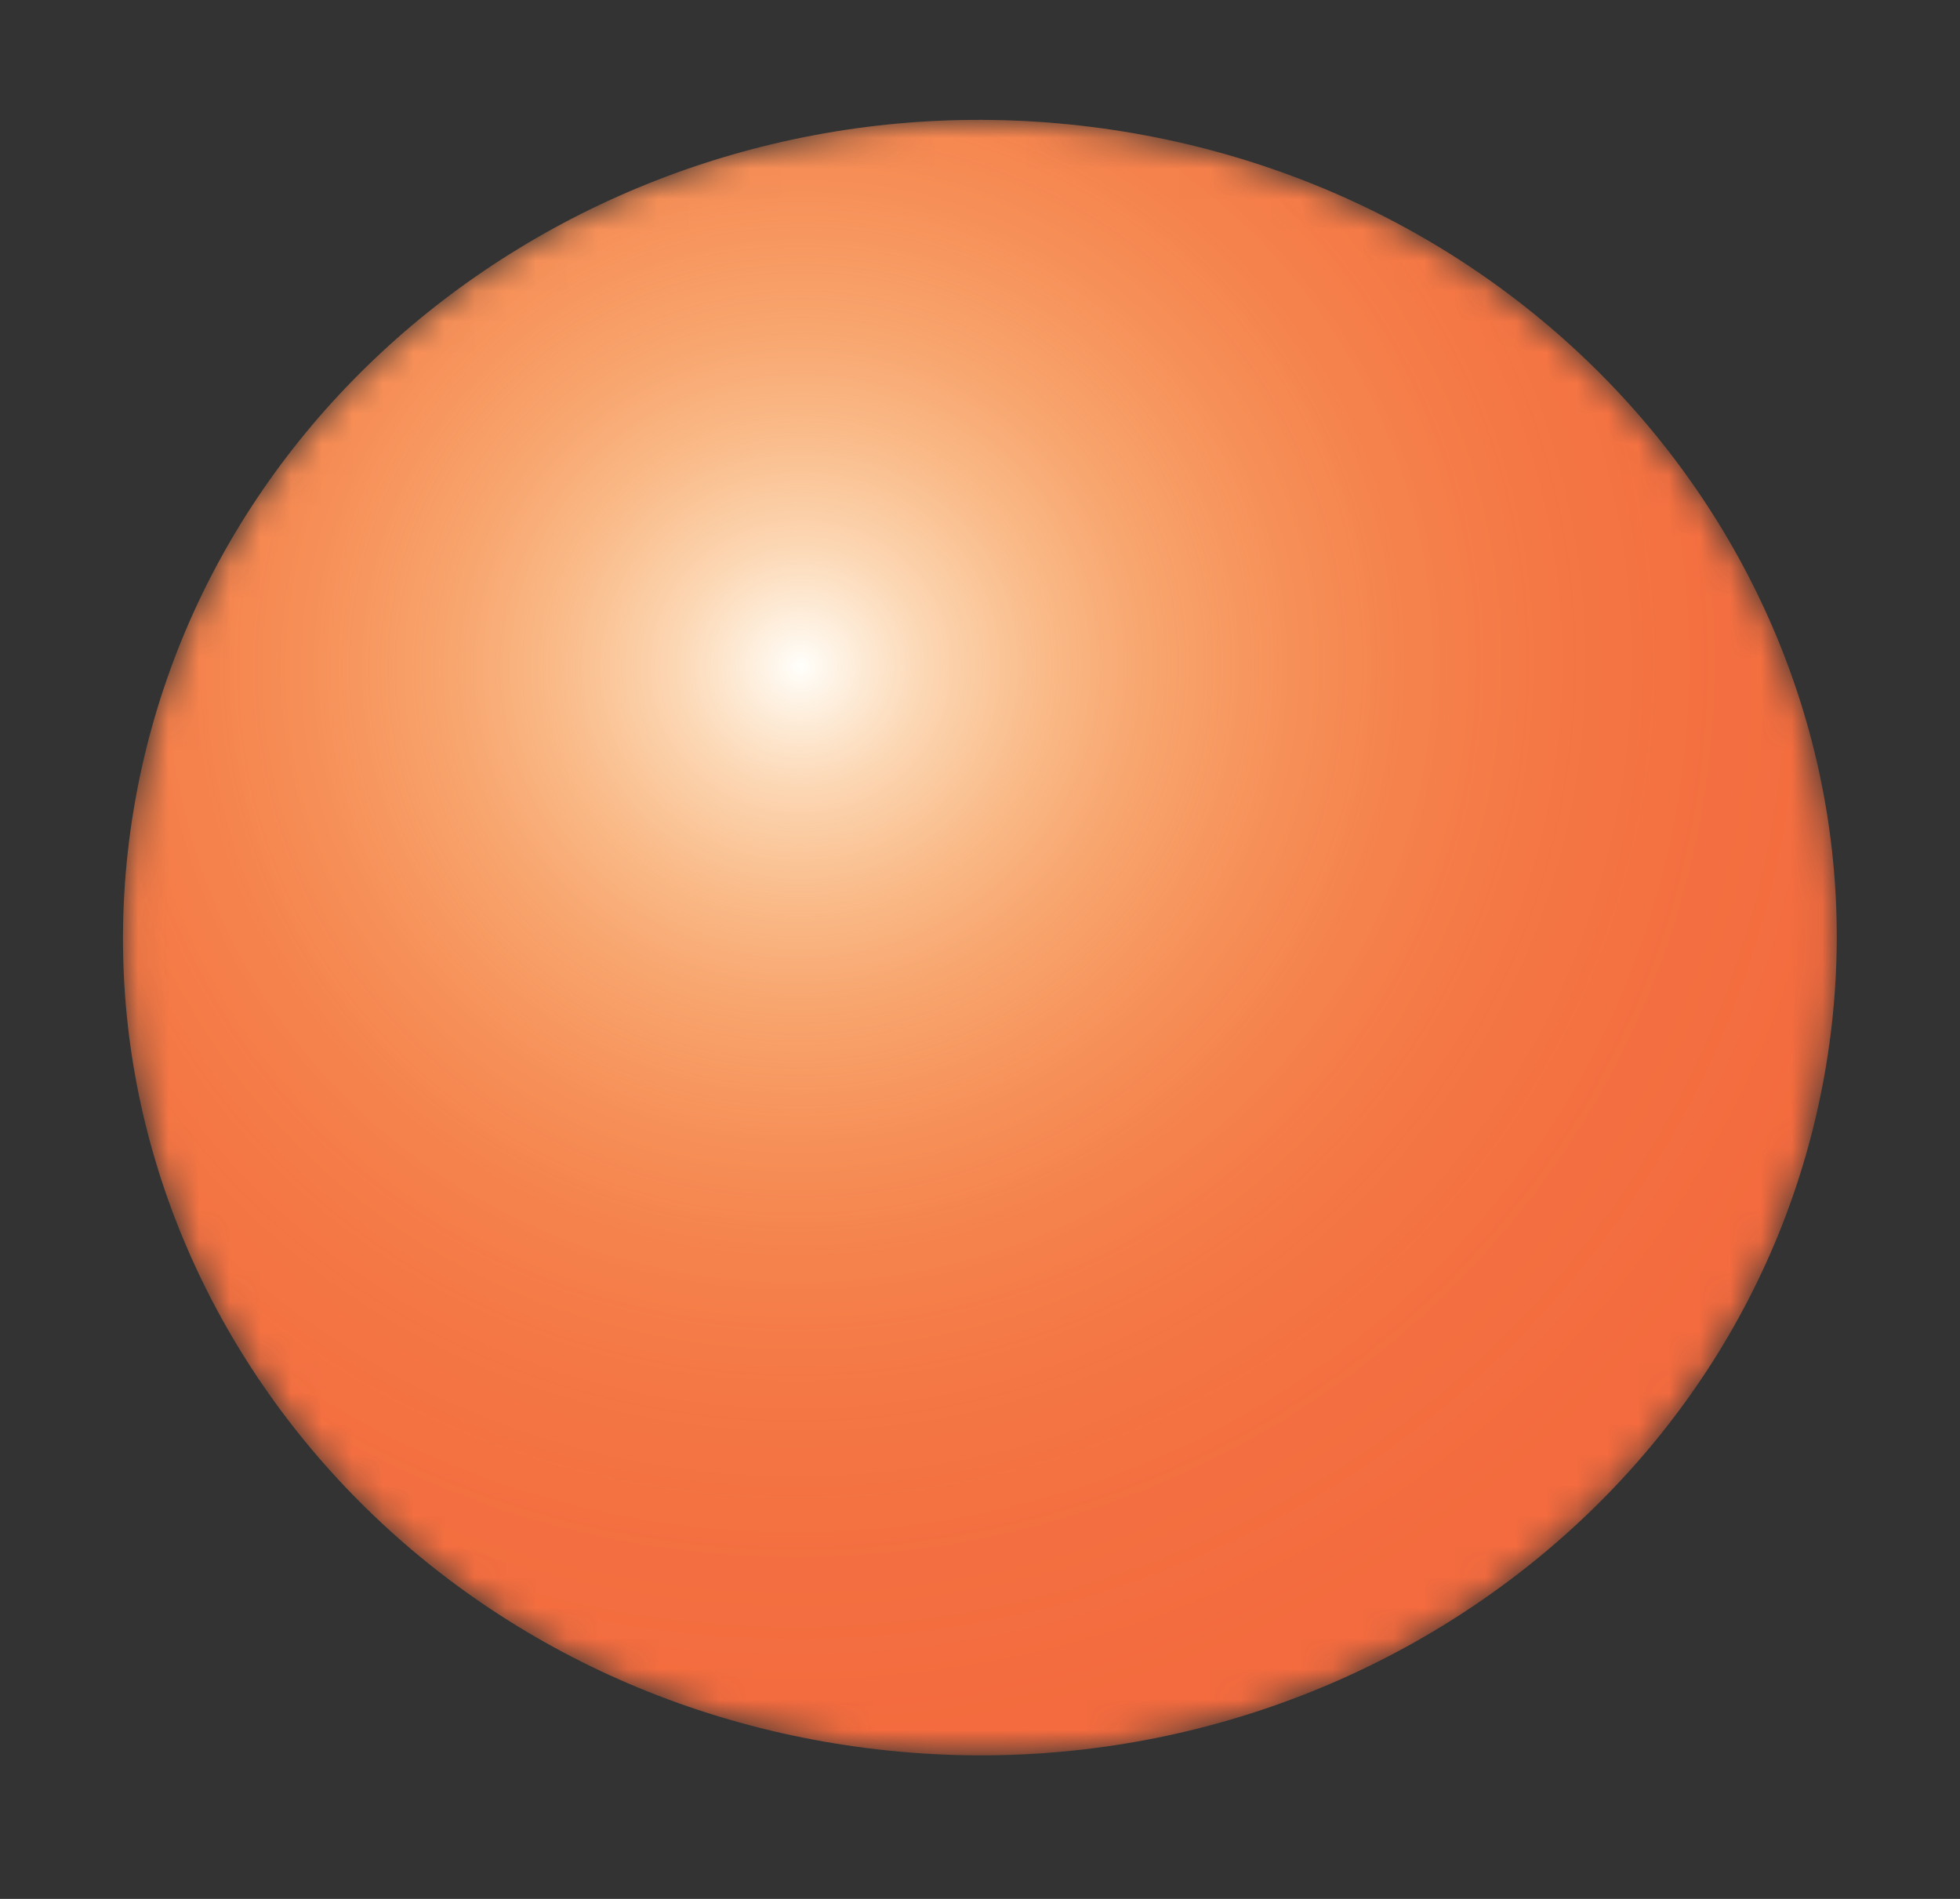 <svg width="64" height="62" viewBox="0 0 64 62" fill="none" xmlns="http://www.w3.org/2000/svg">
<rect x="0" y="0" width="64" height="62" fill="#333333" stroke="none"/>
<mask id="mask0_24708_3422" style="mask-type:luminance" maskUnits="userSpaceOnUse" x="4" y="3" width="56" height="55">
<path d="M59.633 34.781C62.045 20.218 51.628 6.547 36.367 4.246C21.105 1.944 6.778 11.884 4.367 26.447C1.955 41.01 12.372 54.681 27.633 56.982C42.895 59.284 57.221 49.344 59.633 34.781Z" fill="white"/>
</mask>
<g mask="url(#mask0_24708_3422)">
<path d="M59.629 34.78C62.041 20.218 51.624 6.547 36.363 4.245C21.102 1.944 6.775 11.884 4.363 26.447C1.951 41.01 12.368 54.681 27.629 56.982C42.891 59.283 57.218 49.343 59.629 34.78Z" fill="#F36A3E"/>
<path style="mix-blend-mode:overlay" d="M59.629 34.78C62.041 20.218 51.624 6.547 36.363 4.245C21.102 1.944 6.775 11.884 4.363 26.447C1.951 41.01 12.368 54.681 27.629 56.982C42.891 59.283 57.218 49.343 59.629 34.78Z" fill="url(#paint0_radial_24708_3422)"/>
</g>
<defs>
<radialGradient id="paint0_radial_24708_3422" cx="0" cy="0" r="1" gradientUnits="userSpaceOnUse" gradientTransform="translate(26.081 21.908) rotate(-11.303) scale(46.072 44.128)">
<stop stop-color="#FFFFFB"/>
<stop offset="0.02" stop-color="#FFFEF4" stop-opacity="0.94"/>
<stop offset="0.09" stop-color="#FFFBDB" stop-opacity="0.75"/>
<stop offset="0.17" stop-color="#FFF9C4" stop-opacity="0.57"/>
<stop offset="0.25" stop-color="#FFF6B0" stop-opacity="0.42"/>
<stop offset="0.34" stop-color="#FFF4A0" stop-opacity="0.29"/>
<stop offset="0.43" stop-color="#FFF392" stop-opacity="0.18"/>
<stop offset="0.53" stop-color="#FFF288" stop-opacity="0.1"/>
<stop offset="0.65" stop-color="#FFF181" stop-opacity="0.04"/>
<stop offset="0.78" stop-color="#FFF07C" stop-opacity="0.01"/>
<stop offset="1" stop-color="#FFF07B" stop-opacity="0"/>
</radialGradient>
</defs>
</svg>

